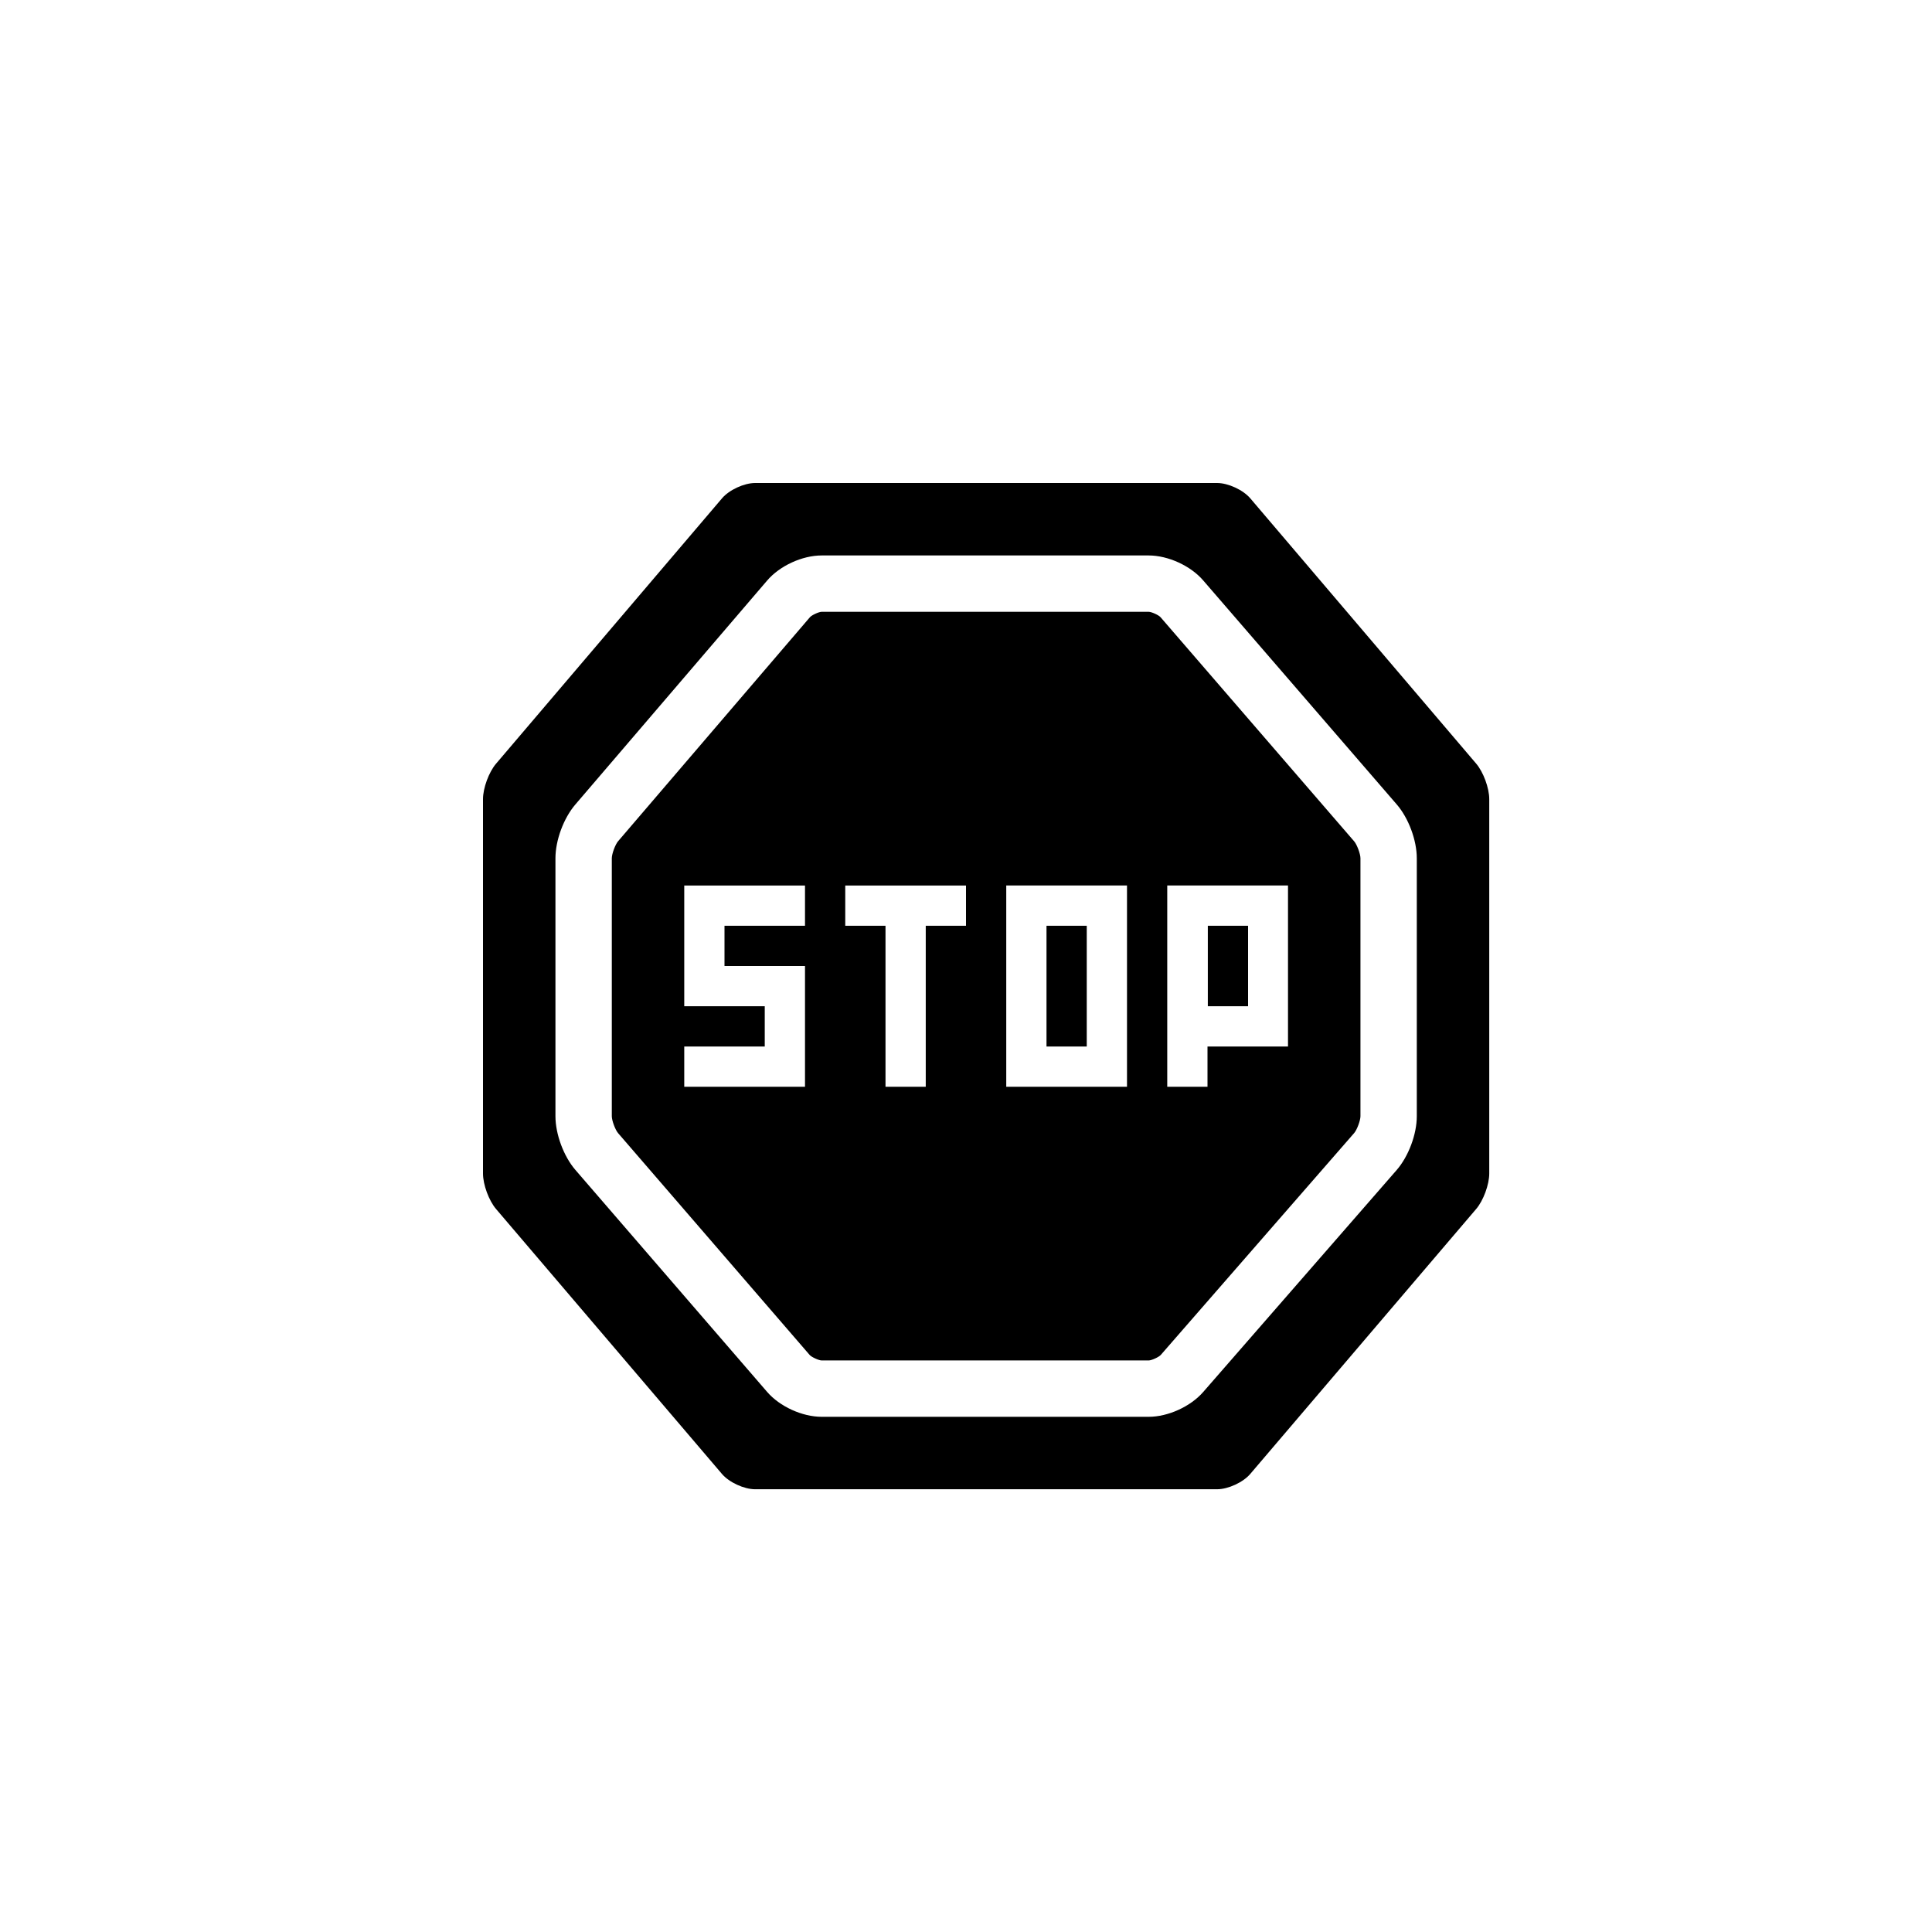<?xml version="1.0" encoding="utf-8"?>
<!-- Generator: Adobe Illustrator 19.1.0, SVG Export Plug-In . SVG Version: 6.00 Build 0)  -->
<svg version="1.1" id="Layer_1" xmlns="http://www.w3.org/2000/svg" xmlns:xlink="http://www.w3.org/1999/xlink" x="0px" y="0px"
	 viewBox="0 0 48 48" style="enable-background:new 0 0 48 48;" xml:space="preserve">
<g id="stop-sign_2_">
	<g>
		<path d="M36.676,18.973l-5.613-6.592C30.884,12.171,30.513,12,30.238,12H18.762c-0.275,0-0.646,0.171-0.824,0.381l-5.613,6.592
			C12.146,19.182,12,19.579,12,19.854v9.303c0,0.275,0.146,0.671,0.324,0.88l5.613,6.583c0.178,0.209,0.549,0.38,0.824,0.38h11.477
			c0.275,0,0.646-0.171,0.824-0.38l5.613-6.583C36.854,29.828,37,29.431,37,29.156v-9.303C37,19.579,36.854,19.182,36.676,18.973z
			 M35.2,27.732c0,0.449-0.206,0.999-0.5,1.337l-4.806,5.514c-0.316,0.363-0.874,0.617-1.355,0.617h-8.125
			c-0.483,0-1.042-0.255-1.356-0.62l-4.761-5.512c-0.293-0.339-0.497-0.889-0.497-1.336v-6.409c0-0.447,0.203-0.996,0.494-1.335
			l4.764-5.563c0.314-0.368,0.872-0.625,1.357-0.625h8.122c0.483,0,1.042,0.255,1.356,0.62l4.81,5.567
			c0.293,0.339,0.497,0.889,0.497,1.336V27.732z"/>
		<path d="M31.008,25v-2H31h-0.992v2H31H31.008z M27,26h-1v-3h1V26z M28.835,15.336c-0.047-0.055-0.226-0.136-0.298-0.136h-8.122
			c-0.07,0-0.248,0.082-0.293,0.135l-4.765,5.564c-0.071,0.082-0.157,0.315-0.157,0.424v6.409c0,0.107,0.086,0.339,0.156,0.42
			l4.76,5.512c0.046,0.053,0.228,0.136,0.298,0.136h8.125c0.071,0,0.253-0.083,0.301-0.138l4.805-5.513
			c0.069-0.08,0.155-0.311,0.155-0.417v-6.409c0-0.107-0.086-0.339-0.156-0.42L28.835,15.336z M20,23h-2v1h2v3h-3v-1h2v-1h-2v-3h3
			V23z M24,23h-1v4h-1v-4h-1v-1h3V23z M28,27h-3v-5h3V27z M32,26h-2v1h-1v-5h3V26z"/>
	</g>
</g>
</svg>
